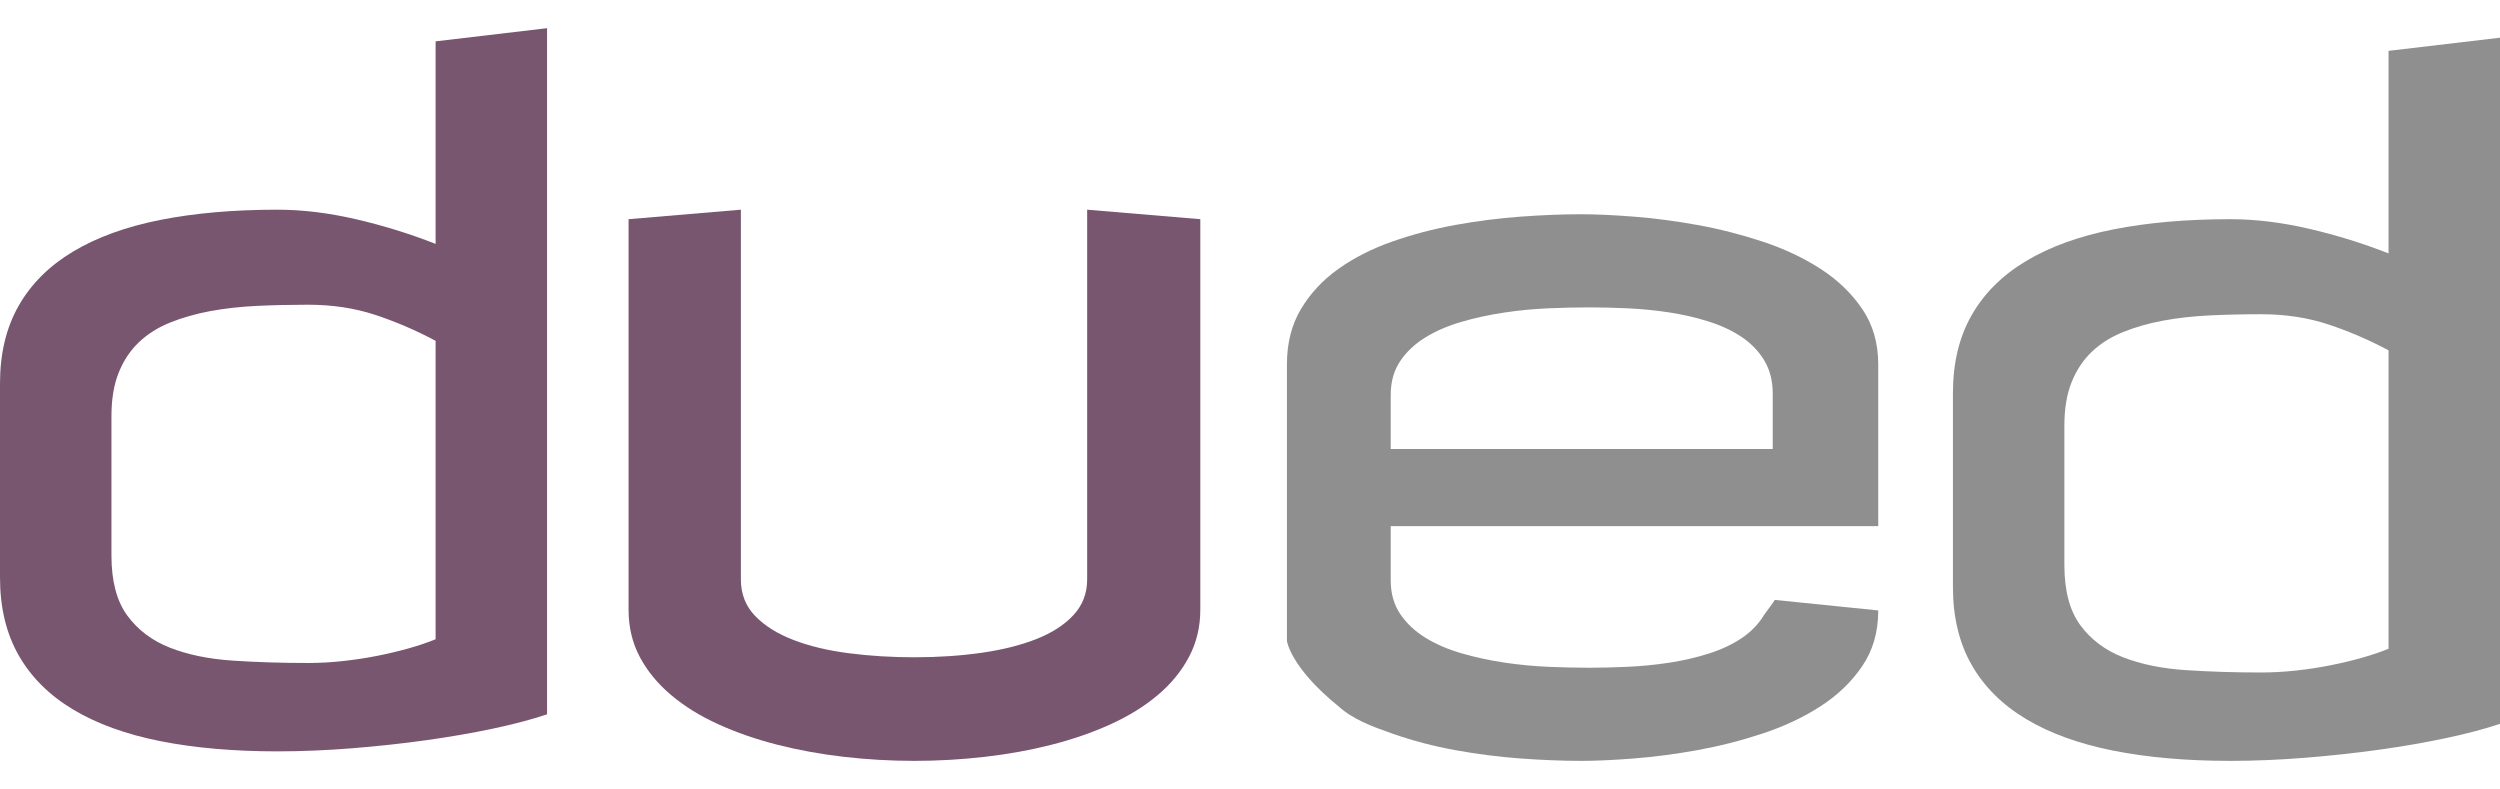 <?xml version="1.0" encoding="UTF-8" standalone="no"?>
<!DOCTYPE svg PUBLIC "-//W3C//DTD SVG 1.1//EN" "http://www.w3.org/Graphics/SVG/1.1/DTD/svg11.dtd">
<svg width="100%" height="100%" viewBox="0 0 621 196" version="1.1" xmlns="http://www.w3.org/2000/svg" xmlns:xlink="http://www.w3.org/1999/xlink" xml:space="preserve" xmlns:serif="http://www.serif.com/" style="fill-rule:evenodd;clip-rule:evenodd;stroke-linejoin:round;stroke-miterlimit:2;">
    <path d="M184.034,143.913C184.034,147.533 185.214,150.562 187.574,153.001C189.934,155.441 193.104,157.427 197.085,158.962C201.065,160.496 205.662,161.598 210.875,162.267C216.088,162.935 221.512,163.27 227.148,163.27C233.065,163.27 238.63,162.896 243.844,162.149C249.057,161.401 253.6,160.26 257.475,158.726C261.349,157.191 264.414,155.204 266.668,152.765C268.922,150.326 270.05,147.375 270.05,143.913L270.05,52.087L298.158,54.447L298.158,151.467C298.158,155.716 297.224,159.611 295.358,163.152C293.491,166.693 290.902,169.86 287.591,172.653C284.28,175.446 280.37,177.866 275.861,179.912C271.353,181.958 266.474,183.649 261.226,184.987C255.978,186.325 250.448,187.328 244.636,187.997C238.824,188.666 232.995,189 227.148,189C221.23,189 215.383,188.666 209.607,187.997C203.83,187.328 198.317,186.325 193.069,184.987C187.821,183.649 182.943,181.958 178.434,179.912C173.925,177.866 170.016,175.446 166.705,172.653C163.394,169.86 160.805,166.712 158.938,163.211C157.071,159.709 156.138,155.795 156.138,151.467L156.138,54.447L184.034,52.087L184.034,143.913Z" style="fill:rgb(121,86,112);"/>
    <g>
        <path d="M68.897,52.087C75.096,52.087 81.595,52.874 88.393,54.447C95.191,56.021 101.795,58.067 108.206,60.585L108.206,10.27L135.891,7L135.891,177.433C132.158,178.692 127.702,179.872 122.524,180.974C117.346,182.076 111.799,183.04 105.881,183.866C99.964,184.692 93.817,185.361 87.442,185.872C81.066,186.384 74.885,186.639 68.897,186.639C58.048,186.639 48.362,185.794 39.837,184.102C31.313,182.41 24.093,179.794 18.175,176.253C12.258,172.712 7.749,168.227 4.649,162.798C1.55,157.368 0,150.916 0,143.441L0,95.285C0,87.81 1.55,81.358 4.649,75.929C7.749,70.499 12.258,66.014 18.175,62.473C24.093,58.933 31.313,56.316 39.837,54.625C48.362,52.933 58.048,52.087 68.897,52.087ZM76.505,164.686C79.323,164.686 82.193,164.529 85.117,164.214C88.041,163.899 90.894,163.466 93.676,162.916C96.459,162.365 99.101,161.735 101.601,161.027C104.102,160.319 106.304,159.572 108.206,158.785L108.206,84.663C103.345,82.066 98.361,79.922 93.254,78.23C88.146,76.538 82.563,75.693 76.505,75.693C72.137,75.693 67.893,75.791 63.772,75.988C59.651,76.184 55.794,76.617 52.201,77.286C48.608,77.955 45.297,78.899 42.268,80.119C39.239,81.338 36.65,82.971 34.501,85.017C32.353,87.063 30.679,89.581 29.482,92.571C28.284,95.561 27.685,99.141 27.685,103.311L27.685,138.012C27.685,144.385 29.006,149.362 31.648,152.942C34.29,156.522 37.83,159.178 42.268,160.909C46.706,162.64 51.884,163.703 57.801,164.096C63.719,164.489 69.953,164.686 76.505,164.686Z" style="fill:rgb(121,86,112);"/>
        <path d="M554.005,54.447C560.205,54.447 566.703,55.234 573.501,56.808C580.3,58.382 586.904,60.428 593.315,62.946L593.315,12.631L621,9.361L621,179.794C617.266,181.053 612.811,182.233 607.633,183.335C602.455,184.436 596.907,185.4 590.99,186.226C585.072,187.053 578.926,187.721 572.55,188.233C566.175,188.744 559.993,189 554.005,189C543.157,189 533.47,188.154 524.946,186.462C516.422,184.771 509.201,182.154 503.284,178.613C497.366,175.073 492.858,170.588 489.758,165.158C486.659,159.729 485.109,153.277 485.109,145.802L485.109,97.646C485.109,90.171 486.659,83.719 489.758,78.289C492.858,72.86 497.366,68.375 503.284,64.834C509.201,61.293 516.422,58.677 524.946,56.985C533.47,55.293 543.157,54.447 554.005,54.447ZM561.614,167.047C564.431,167.047 567.302,166.889 570.226,166.575C573.149,166.26 576.002,165.827 578.785,165.276C581.568,164.725 584.209,164.096 586.71,163.388C589.211,162.68 591.412,161.932 593.315,161.145L593.315,87.023C588.454,84.427 583.47,82.283 578.362,80.591C573.255,78.899 567.672,78.053 561.614,78.053C557.246,78.053 553.002,78.152 548.88,78.348C544.759,78.545 540.902,78.978 537.31,79.647C533.717,80.315 530.406,81.26 527.377,82.479C524.347,83.699 521.758,85.332 519.61,87.377C517.461,89.423 515.788,91.941 514.591,94.931C513.393,97.921 512.794,101.502 512.794,105.672L512.794,140.372C512.794,146.746 514.115,151.723 516.757,155.303C519.399,158.883 522.938,161.539 527.377,163.27C531.815,165.001 536.993,166.063 542.91,166.457C548.828,166.85 555.062,167.047 561.614,167.047Z" style="fill:rgb(143,143,143);"/>
        <path d="M319.672,159.205L319.672,90.517C319.672,85.245 320.835,80.661 323.159,76.766C325.484,72.872 328.584,69.547 332.458,66.793C336.333,64.039 340.788,61.777 345.825,60.006C350.862,58.236 356.093,56.859 361.517,55.875C366.942,54.892 372.349,54.203 377.738,53.81C383.127,53.416 388.146,53.22 392.796,53.22C396.388,53.22 400.721,53.416 405.793,53.81C410.865,54.203 416.131,54.892 421.591,55.875C427.05,56.859 432.457,58.236 437.811,60.006C443.165,61.777 447.973,64.039 452.235,66.793C456.497,69.547 459.949,72.872 462.59,76.766C465.232,80.661 466.553,85.245 466.553,90.517L466.553,130.694L345.456,130.694L345.456,144.149C345.456,147.375 346.23,150.149 347.78,152.47C349.33,154.791 351.408,156.759 354.015,158.372C356.621,159.985 359.615,161.283 362.997,162.267C366.378,163.25 369.9,164.017 373.564,164.568C377.227,165.119 380.873,165.473 384.501,165.63C388.129,165.788 391.528,165.866 394.698,165.866C397.727,165.866 400.95,165.788 404.366,165.63C407.783,165.473 411.182,165.139 414.564,164.627C417.945,164.116 421.203,163.368 424.338,162.385C427.473,161.401 430.22,160.122 432.58,158.549C434.94,156.975 436.825,155.027 438.234,152.706C438.445,152.358 440.686,149.389 440.865,149.021L466.553,151.632L466.553,151.703C466.553,156.975 465.232,161.558 462.59,165.453C459.949,169.348 456.497,172.673 452.235,175.427C447.973,178.181 443.165,180.443 437.811,182.213C432.457,183.984 427.05,185.361 421.591,186.344C416.131,187.328 410.865,188.016 405.793,188.41C400.721,188.803 396.388,189 392.796,189C388.146,189 383.127,188.803 377.738,188.41C372.349,188.016 366.942,187.328 361.517,186.344C356.093,185.361 350.862,183.984 345.825,182.213C340.788,180.443 336.074,178.704 332.458,175.427C320.499,165.737 319.672,159.205 319.672,159.205ZM345.456,111.526L440.347,111.526L440.347,97.835C440.347,94.608 439.643,91.835 438.234,89.514C436.825,87.192 434.94,85.245 432.58,83.671C430.22,82.097 427.473,80.819 424.338,79.835C421.203,78.852 417.945,78.104 414.564,77.593C411.182,77.081 407.783,76.747 404.366,76.589C400.95,76.432 397.727,76.353 394.698,76.353C391.528,76.353 388.129,76.432 384.501,76.589C380.873,76.747 377.227,77.101 373.564,77.652C369.9,78.202 366.378,78.97 362.997,79.953C359.615,80.937 356.621,82.235 354.015,83.848C351.408,85.461 349.33,87.428 347.78,89.75C346.23,92.071 345.456,94.844 345.456,98.071L345.456,111.526Z" style="fill:rgb(143,143,143);"/>
    </g>
</svg>
